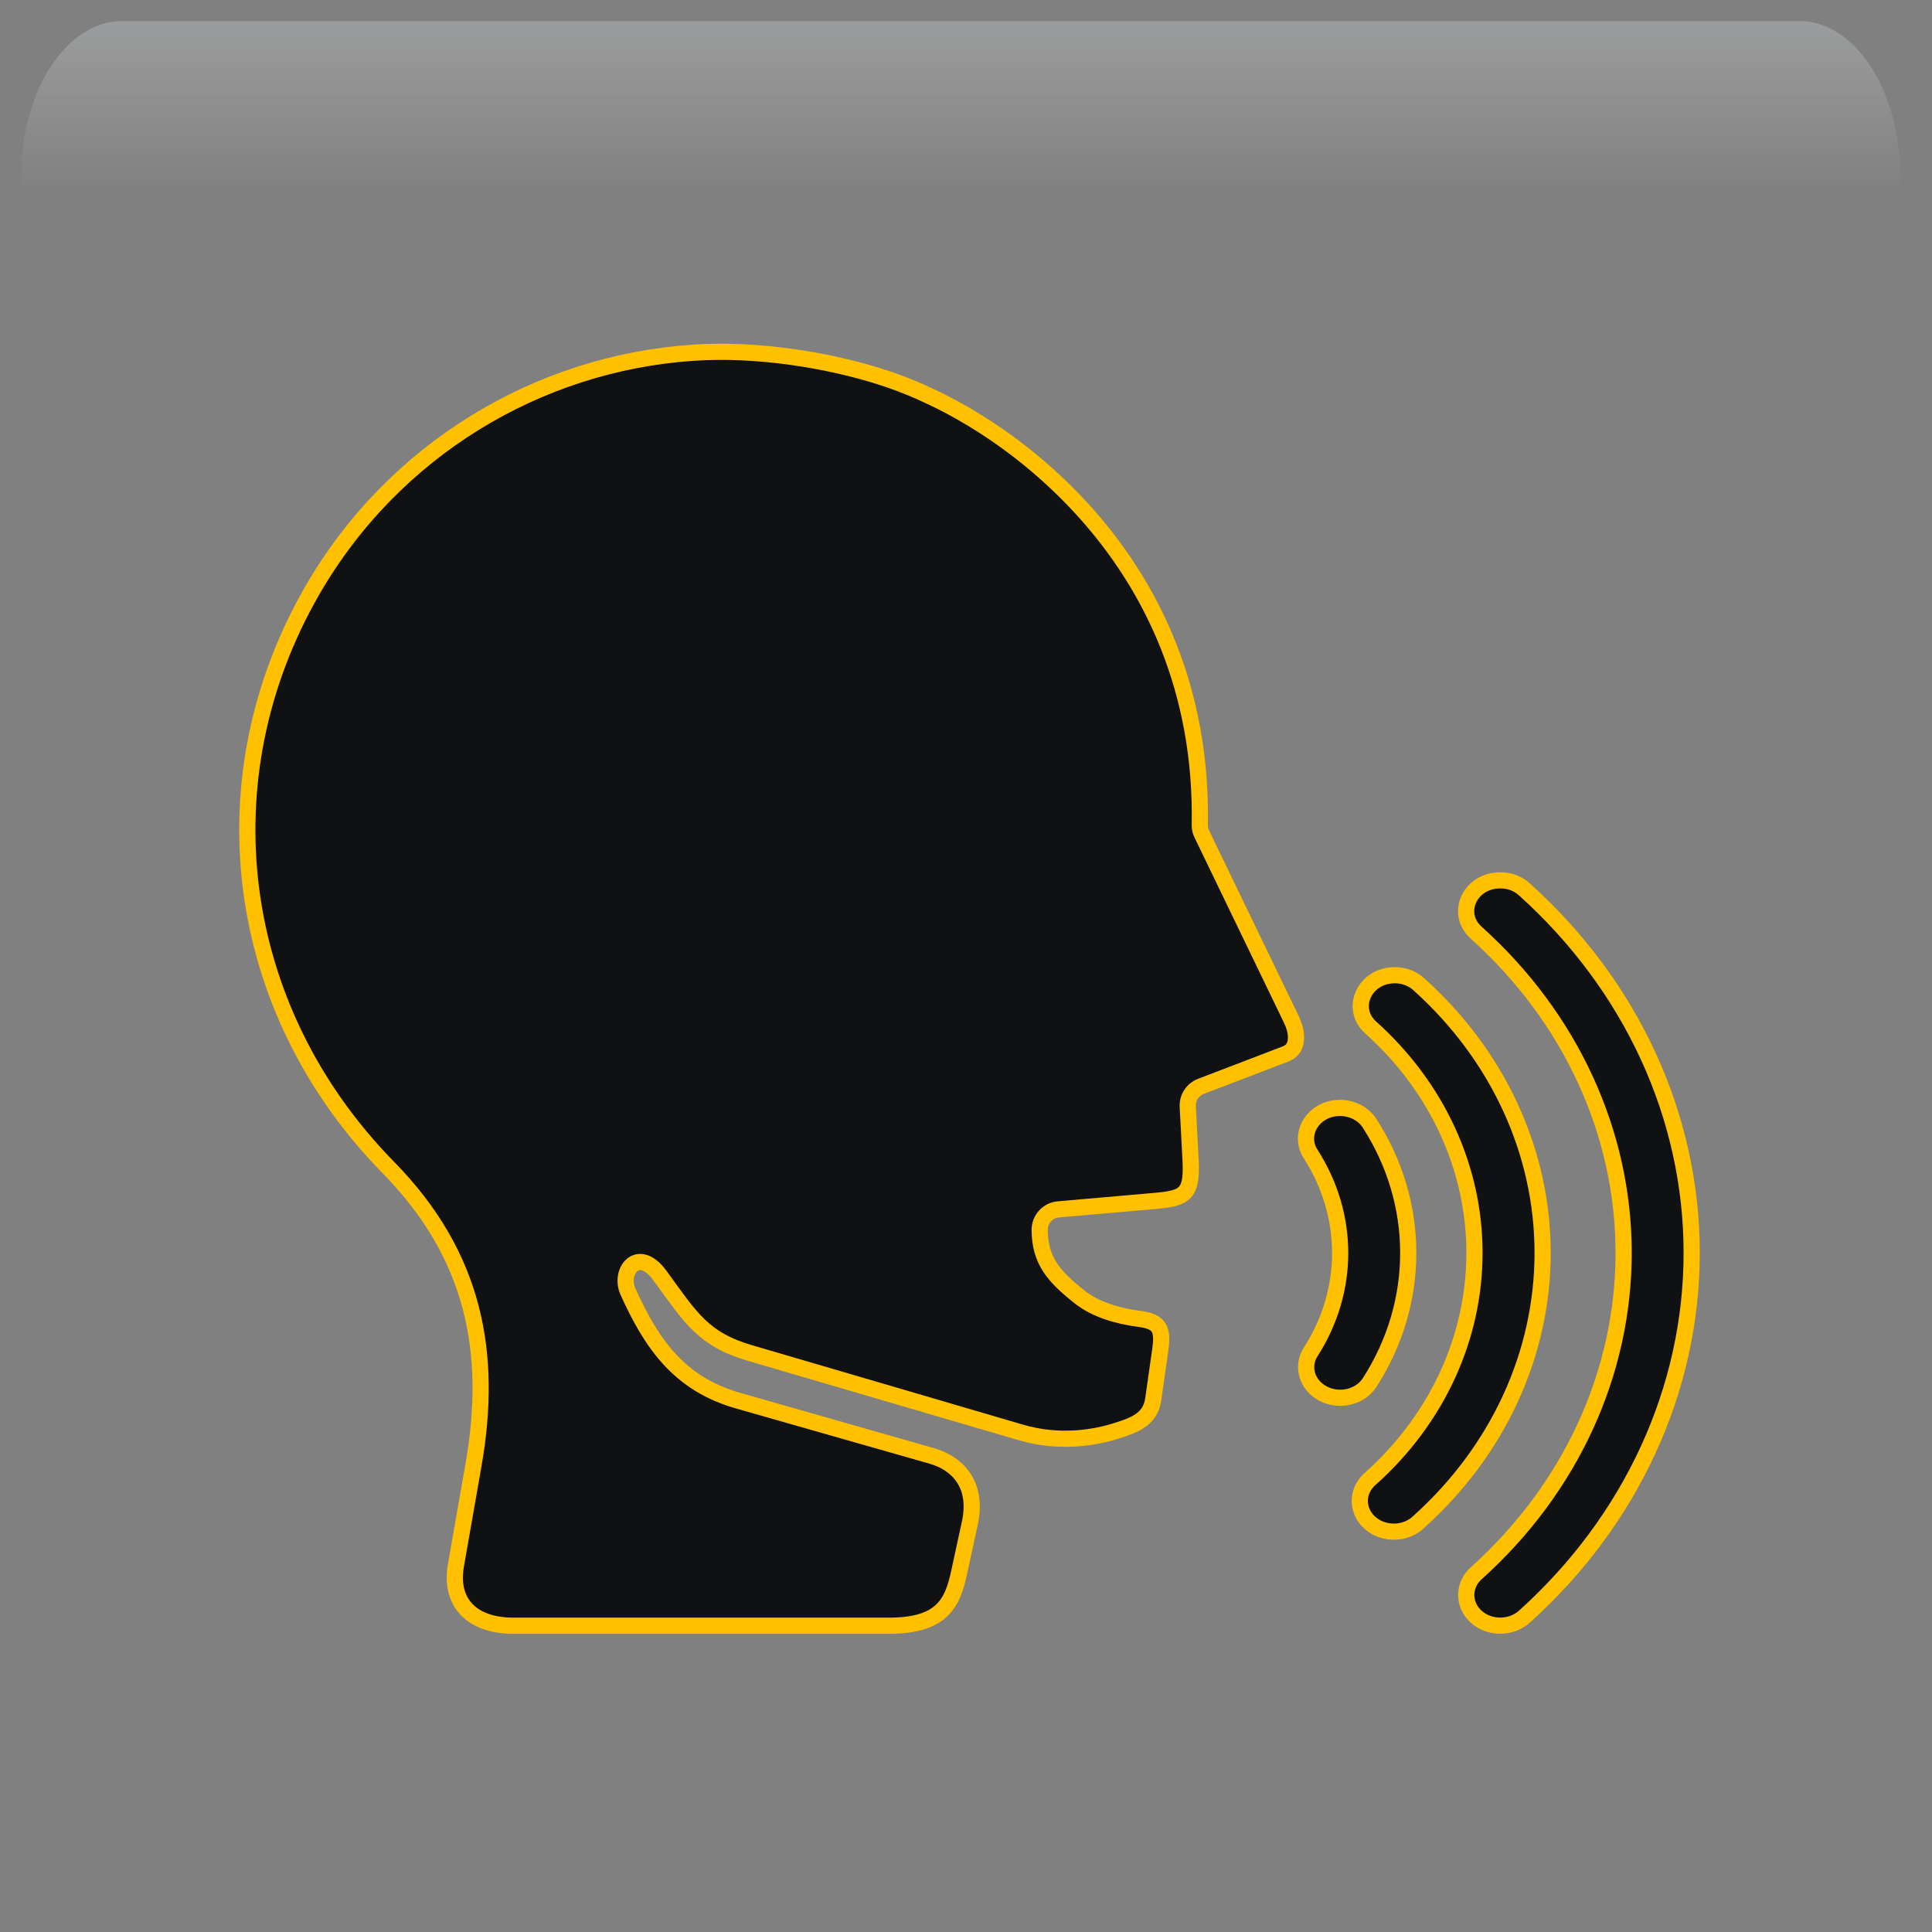 <svg width="550" height="550" xmlns="http://www.w3.org/2000/svg" xmlns:xlink="http://www.w3.org/1999/xlink" overflow="hidden"><rect width="100%" height="100%" fill="#808080" stroke="none"/><defs><clipPath id="clip0"><rect x="658" y="40" width="550" height="550"/></clipPath><radialGradient cx="762000" cy="762000" r="1.07763e+06" gradientUnits="userSpaceOnUse" spreadMethod="pad" id="fill1" gradientTransform="matrix(0 0 0 0 658 40)"><stop offset="0" stop-color="#FFC000"/><stop offset="0.17" stop-color="#FFC000"/><stop offset="0.33" stop-color="#F68D00"/><stop offset="1" stop-color="#0F1113"/></radialGradient><radialGradient cx="374073" cy="432261" r="571647" fx="374073" fy="432262" gradientUnits="userSpaceOnUse" spreadMethod="pad" id="fill2" gradientTransform="matrix(0 0 0 0 678 60)"><stop offset="0" stop-color="#FFFF00"/><stop offset="0.54" stop-color="#F68D00" stop-opacity="0"/><stop offset="1" stop-color="#F68D00" stop-opacity="0"/></radialGradient><linearGradient x1="931.5" y1="46" x2="931.5" y2="200" gradientUnits="userSpaceOnUse" spreadMethod="reflect" id="fill3"><stop offset="0" stop-color="#F5FAFF" stop-opacity="0.231"/><stop offset="0.32" stop-color="#FFFFFF" stop-opacity="0"/><stop offset="1" stop-color="#FFFFFF" stop-opacity="0"/></linearGradient><radialGradient cx="94210.5" cy="102524" r="139236" gradientUnits="userSpaceOnUse" spreadMethod="pad" id="fill4" gradientTransform="matrix(0 0 0 0 697 168)"><stop offset="0" stop-color="#FFFF00"/><stop offset="0.54" stop-color="#F68D00" stop-opacity="0"/><stop offset="1" stop-color="#F68D00" stop-opacity="0"/></radialGradient><radialGradient cx="110836" cy="120534" r="163748" gradientUnits="userSpaceOnUse" spreadMethod="pad" id="fill5" gradientTransform="matrix(0 0 0 0 726 214)"><stop offset="0" stop-color="#FFFF00"/><stop offset="0.54" stop-color="#F68D00" stop-opacity="0"/><stop offset="1" stop-color="#F68D00" stop-opacity="0"/></radialGradient><radialGradient cx="292331" cy="278476" r="403740" gradientUnits="userSpaceOnUse" spreadMethod="pad" id="fill6" gradientTransform="matrix(0 0 0 0 947 345)"><stop offset="0" stop-color="#FFFF00"/><stop offset="0.54" stop-color="#F68D00" stop-opacity="0"/><stop offset="1" stop-color="#F68D00" stop-opacity="0"/></radialGradient><radialGradient cx="72043.5" cy="77585.5" r="105876" fx="72043.5" fy="77585.5" gradientUnits="userSpaceOnUse" spreadMethod="pad" id="fill7" gradientTransform="matrix(0 0 0 0 1092 473)"><stop offset="0" stop-color="#FFFF00"/><stop offset="0.54" stop-color="#F68D00" stop-opacity="0"/><stop offset="1" stop-color="#F68D00" stop-opacity="0"/></radialGradient><radialGradient cx="77585.5" cy="83127" r="113708" gradientUnits="userSpaceOnUse" spreadMethod="pad" id="fill8" gradientTransform="matrix(0 0 0 0 1076 390)"><stop offset="0" stop-color="#FFFF00"/><stop offset="0.54" stop-color="#F68D00" stop-opacity="0"/><stop offset="1" stop-color="#F68D00" stop-opacity="0"/></radialGradient><clipPath id="clip9"><rect x="691" y="80" width="485" height="484"/></clipPath><clipPath id="clip10"><rect x="691" y="80" width="485" height="484"/></clipPath><clipPath id="clip11"><rect x="691" y="80" width="485" height="484"/></clipPath></defs><g clip-path="url(#clip0)" transform="translate(-658 -40)"><rect x="658" y="40" width="550" height="550" fill="url(#fill1)"/><path d="M678 216C678 129.844 738.441 60 813 60 887.558 60 948 129.844 948 216 948 302.156 887.558 372 813 372 738.441 372 678 302.156 678 216Z" fill="url(#fill2)" fill-rule="evenodd"/><path d="M692.734 46 1170.27 46C1186.14 46 1199 65.864 1199 90.368L1199 200C1199 161.824 1178.96 130.876 1154.23 130.876L708.767 130.876C684.043 130.876 664 161.824 664 200L664 90.368C664 65.864 676.865 46 692.734 46Z" fill="url(#fill3)" fill-rule="evenodd"/><path d="M697 205C697 184.566 712.222 168 731 168 749.778 168 765 184.566 765 205 765 225.435 749.778 242 731 242 712.222 242 697 225.435 697 205Z" fill="url(#fill4)" fill-rule="evenodd"/><path d="M726 257.5C726 233.476 743.909 214 766 214 788.091 214 806 233.476 806 257.5 806 281.525 788.091 301 766 301 743.909 301 726 281.525 726 257.5Z" fill="url(#fill5)" fill-rule="evenodd"/><path d="M947 445.5C947 389.995 994.234 345 1052.5 345 1110.77 345 1158 389.995 1158 445.5 1158 501.005 1110.77 546 1052.5 546 994.234 546 947 501.005 947 445.5Z" fill="url(#fill6)" fill-rule="evenodd"/><path d="M1092 501C1092 485.536 1103.64 473 1118 473 1132.36 473 1144 485.536 1144 501 1144 516.464 1132.36 529 1118 529 1103.64 529 1092 516.464 1092 501Z" fill="url(#fill7)" fill-rule="evenodd"/><path d="M1076 420C1076 403.432 1088.54 390 1104 390 1119.46 390 1132 403.432 1132 420 1132 436.569 1119.46 450 1104 450 1088.54 450 1076 436.569 1076 420Z" fill="url(#fill8)" fill-rule="evenodd"/><g clip-path="url(#clip9)"><g clip-path="url(#clip10)"><g clip-path="url(#clip11)"><path d="M217.017 67.507C235.999 73.684 256.988 86.65 273.872 105.299 293.551 127.045 307.666 156.755 306.941 194.88 306.941 195.803 307.134 196.694 307.553 197.504L332.932 250.167C334.467 253.35 334.467 255.695 334.021 257.181 333.57 258.663 332.733 259.5 331.113 260.117L307.274 269.262C304.87 270.174 303.362 272.562 303.528 275.128L304.338 290.53C304.811 300.308 302.438 301.156 293.911 301.907L266.772 304.285C263.75 304.537 261.459 307.081 261.459 310.102 261.459 319.021 265.682 323.594 272.949 329.331 277.339 332.776 283.43 334.644 290.058 335.503 295.843 336.291 296.514 338.669 295.676 344.561L293.696 358.477C292.859 364.268 287.879 365.835 283.467 367.257 277.178 369.296 267.115 370.998 256.215 367.815L179.601 345.313C165.792 341.379 162.326 335.143 153.578 323.154 147.342 314.621 141.889 321.952 144.465 327.656 151.147 342.468 158.945 353.932 175.742 358.729L230.81 374.475C237.604 376.402 244.087 382.16 241.597 393.645L238.527 407.824C236.681 416.373 233.691 422.807 218.681 422.807L111.922 422.807C100.239 422.807 93.75 416.346 95.596 405.639L100.63 376.826C106.083 345.409 101.049 317.513 76.394 292.355 31.985 246.99 24.07 181.442 54.794 128.086 77.822 88.088 118.829 63.407 162.964 60.418 181.297 59.146 201.873 62.565 217.017 67.507Z" stroke="#FFC000" stroke-width="4.6" fill="#0F1113" fill-rule="evenodd" transform="matrix(1.002 0 0 1 692 80)"/><path d="M346.44 275.407C339.087 275.659 334.724 282.931 338.502 288.63 349.595 306.013 349.595 327.399 338.502 344.781 335.76 348.946 337.354 354.34 341.996 356.744 346.633 359.175 352.59 357.726 355.246 353.502 369.806 330.748 369.806 302.632 355.246 279.877 353.481 277.033 350.068 275.294 346.44 275.407Z" stroke="#FFC000" stroke-width="4.6" fill="#0F1113" fill-rule="evenodd" transform="matrix(1.002 0 0 1 692 80)"/><path d="M362.368 237.62C353.674 237.647 349.397 247.178 355.628 252.625 374.47 269.621 384.978 292.655 384.978 316.671 384.978 340.708 374.47 363.769 355.628 380.76 351.49 384.108 351.297 389.926 355.241 393.473 359.153 397.026 365.609 396.86 369.296 393.114 391.745 372.849 404.346 345.34 404.346 316.671 404.346 288.018 391.74 260.573 369.296 240.309 367.488 238.591 364.971 237.62 362.368 237.62Z" stroke="#FFC000" stroke-width="4.6" fill="#0F1113" fill-rule="evenodd" transform="matrix(1.002 0 0 1 692 80)"/><path d="M392.276 210.62C383.615 210.62 379.337 220.151 385.568 225.604 412.348 249.781 427.358 282.512 427.358 316.676 427.358 350.857 412.348 383.647 385.568 407.797 381.71 411.183 381.656 416.77 385.455 420.231 389.255 423.677 395.459 423.645 399.232 420.172 429.618 392.722 446.694 355.461 446.694 316.676 446.694 277.881 429.618 240.668 399.232 213.25 397.391 211.538 394.906 210.588 392.276 210.62Z" stroke="#FFC000" stroke-width="4.6" fill="#0F1113" fill-rule="evenodd" transform="matrix(1.002 0 0 1 692 80)"/></g></g></g></g></svg>